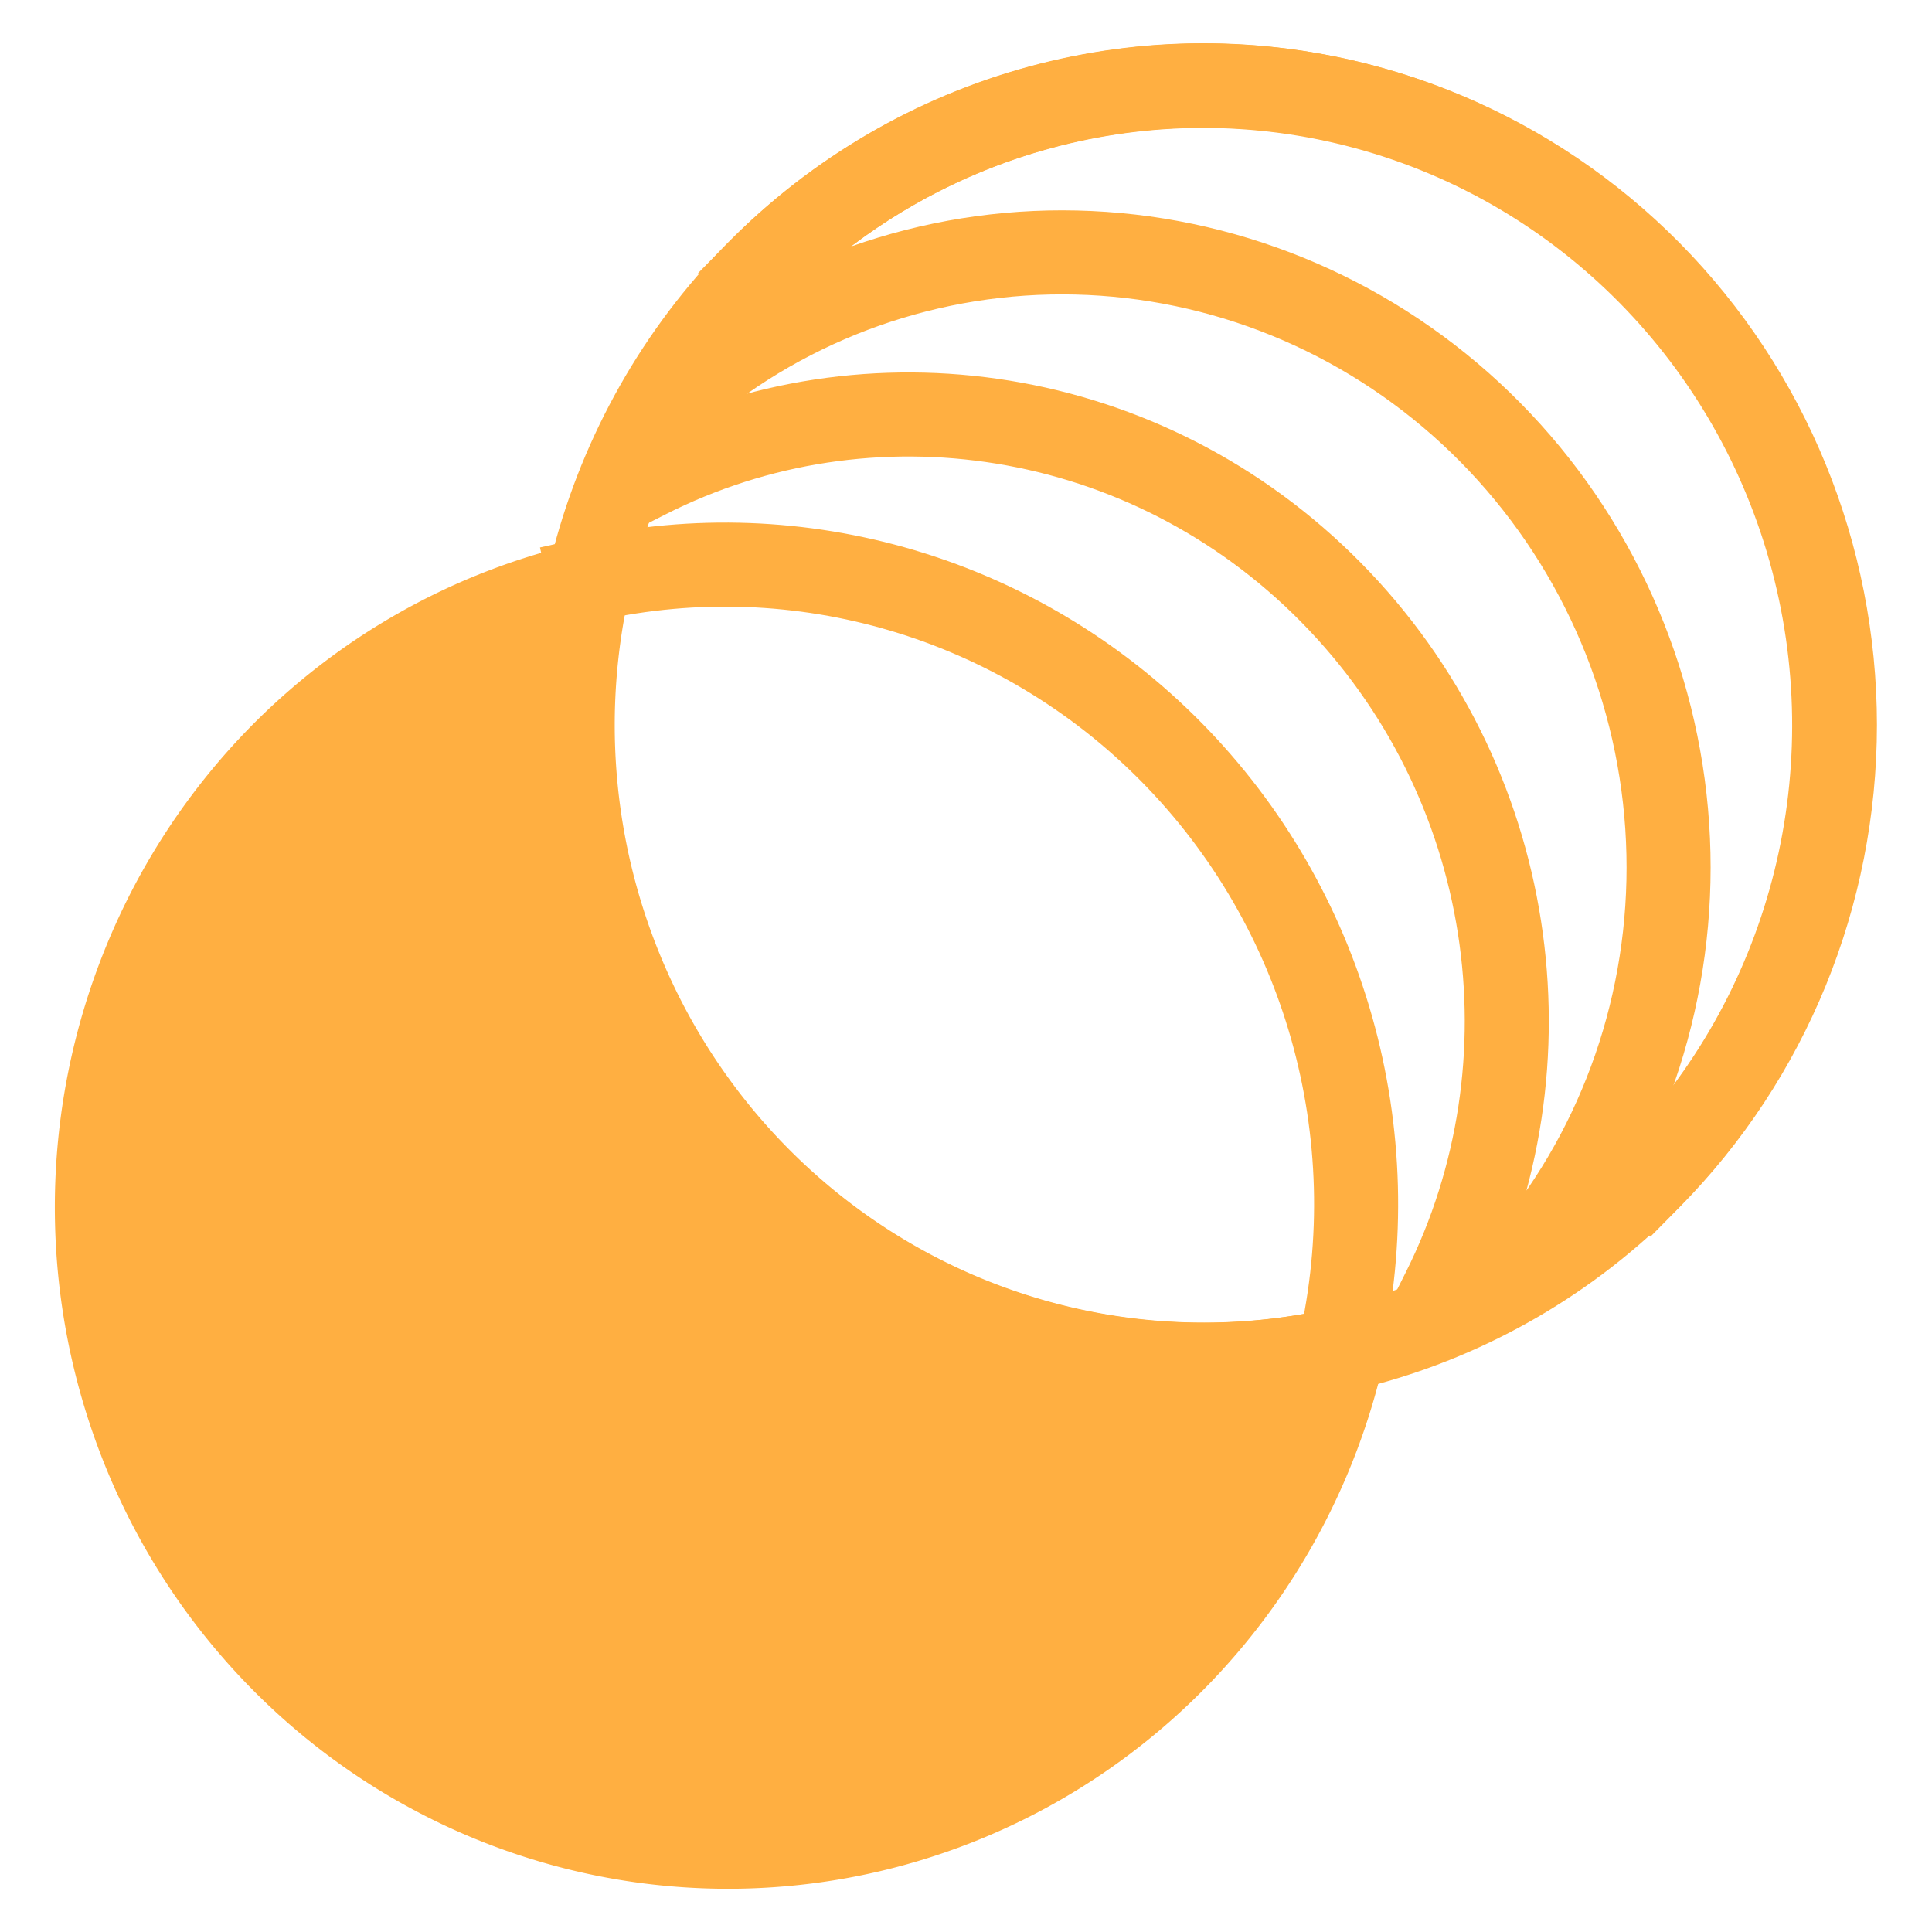 <?xml version="1.0" encoding="UTF-8"?>
<!-- Created with Inkscape (http://www.inkscape.org/) -->
<svg width="1080" height="1080" version="1.1" viewBox="0 0 285.75 285.75" xmlns="http://www.w3.org/2000/svg">
 <g stroke="#ffaf41" stroke-linecap="square">
  <circle transform="matrix(.702 .712 -.702 .712 0 0)" cx="202.08" cy="-51.401" r="93.972" fill="none" stroke-width="12.432" style="paint-order:markers stroke fill"/>
  <path d="m87.07 86.364a93.35 94.59 0 0 0-45.402 25.303 93.35 94.59 0 0 0 0 133.77 93.35 94.59 0 0 0 132.02 0 93.35 94.59 0 0 0 25.039-46.021 93.35 94.59 0 0 1-3.318 0.768 93.35 94.59 0 0 1-6.903 1.054 93.35 94.59 0 0 1-6.961 0.528 93.35 94.59 0 0 1-6.981 0 93.35 94.59 0 0 1-6.961-0.528 93.35 94.59 0 0 1-6.903-1.054 93.35 94.59 0 0 1-6.806-1.574 93.35 94.59 0 0 1-6.671-2.085 93.35 94.59 0 0 1-6.499-2.584 93.35 94.59 0 0 1-6.289-3.069 93.35 94.59 0 0 1-6.046-3.536 93.35 94.59 0 0 1-5.768-3.985 93.35 94.59 0 0 1-5.458-4.411 93.35 94.59 0 0 1-5.117-4.811 93.35 94.59 0 0 1-4.748-5.185 93.35 94.59 0 0 1-4.353-5.53 93.35 94.59 0 0 1-3.933-5.845 93.35 94.59 0 0 1-3.49-6.126 93.35 94.59 0 0 1-3.029-6.373 93.35 94.59 0 0 1-2.55-6.585 93.35 94.59 0 0 1-2.058-6.759 93.35 94.59 0 0 1-1.554-6.896 93.35 94.59 0 0 1-1.04-6.995 93.35 94.59 0 0 1-0.521-7.053 93.35 94.59 0 0 1 0-7.074 93.35 94.59 0 0 1 0.521-7.053 93.35 94.59 0 0 1 1.04-6.995 93.35 94.59 0 0 1 0.743-3.294z" fill="#ffaf41" stroke-width="12.431" style="paint-order:markers stroke fill"/>
  <path d="m87.279 85.694c31.071-6.886 63.463 2.732 85.953 25.521 22.775 23.077 32.2 56.421 24.937 88.215m-102.64-128.85c32.993-16.774 74.036-10.622 101.31 17.013 27.459 27.823 33.495 69.765 16.625 103.4m-109.68-135.53c16.783-12.946 37.877-19.423 59.405-17.926 21.521 1.496 41.889 10.86 57.258 26.433 15.415 15.619 24.675 36.325 26.139 58.203 1.464 21.884-4.974 43.328-17.826 60.383m-116.73-142.21c17.506-17.739 41.251-27.705 66.009-27.704 24.758 6.31e-4 48.503 9.966 66.009 27.704 17.506 17.739 27.342 41.799 27.341 66.885 0 25.086-9.835 49.147-27.341 66.885" fill="none" stroke-width="12.431" style="paint-order:markers stroke fill"/>
 </g>
</svg>

